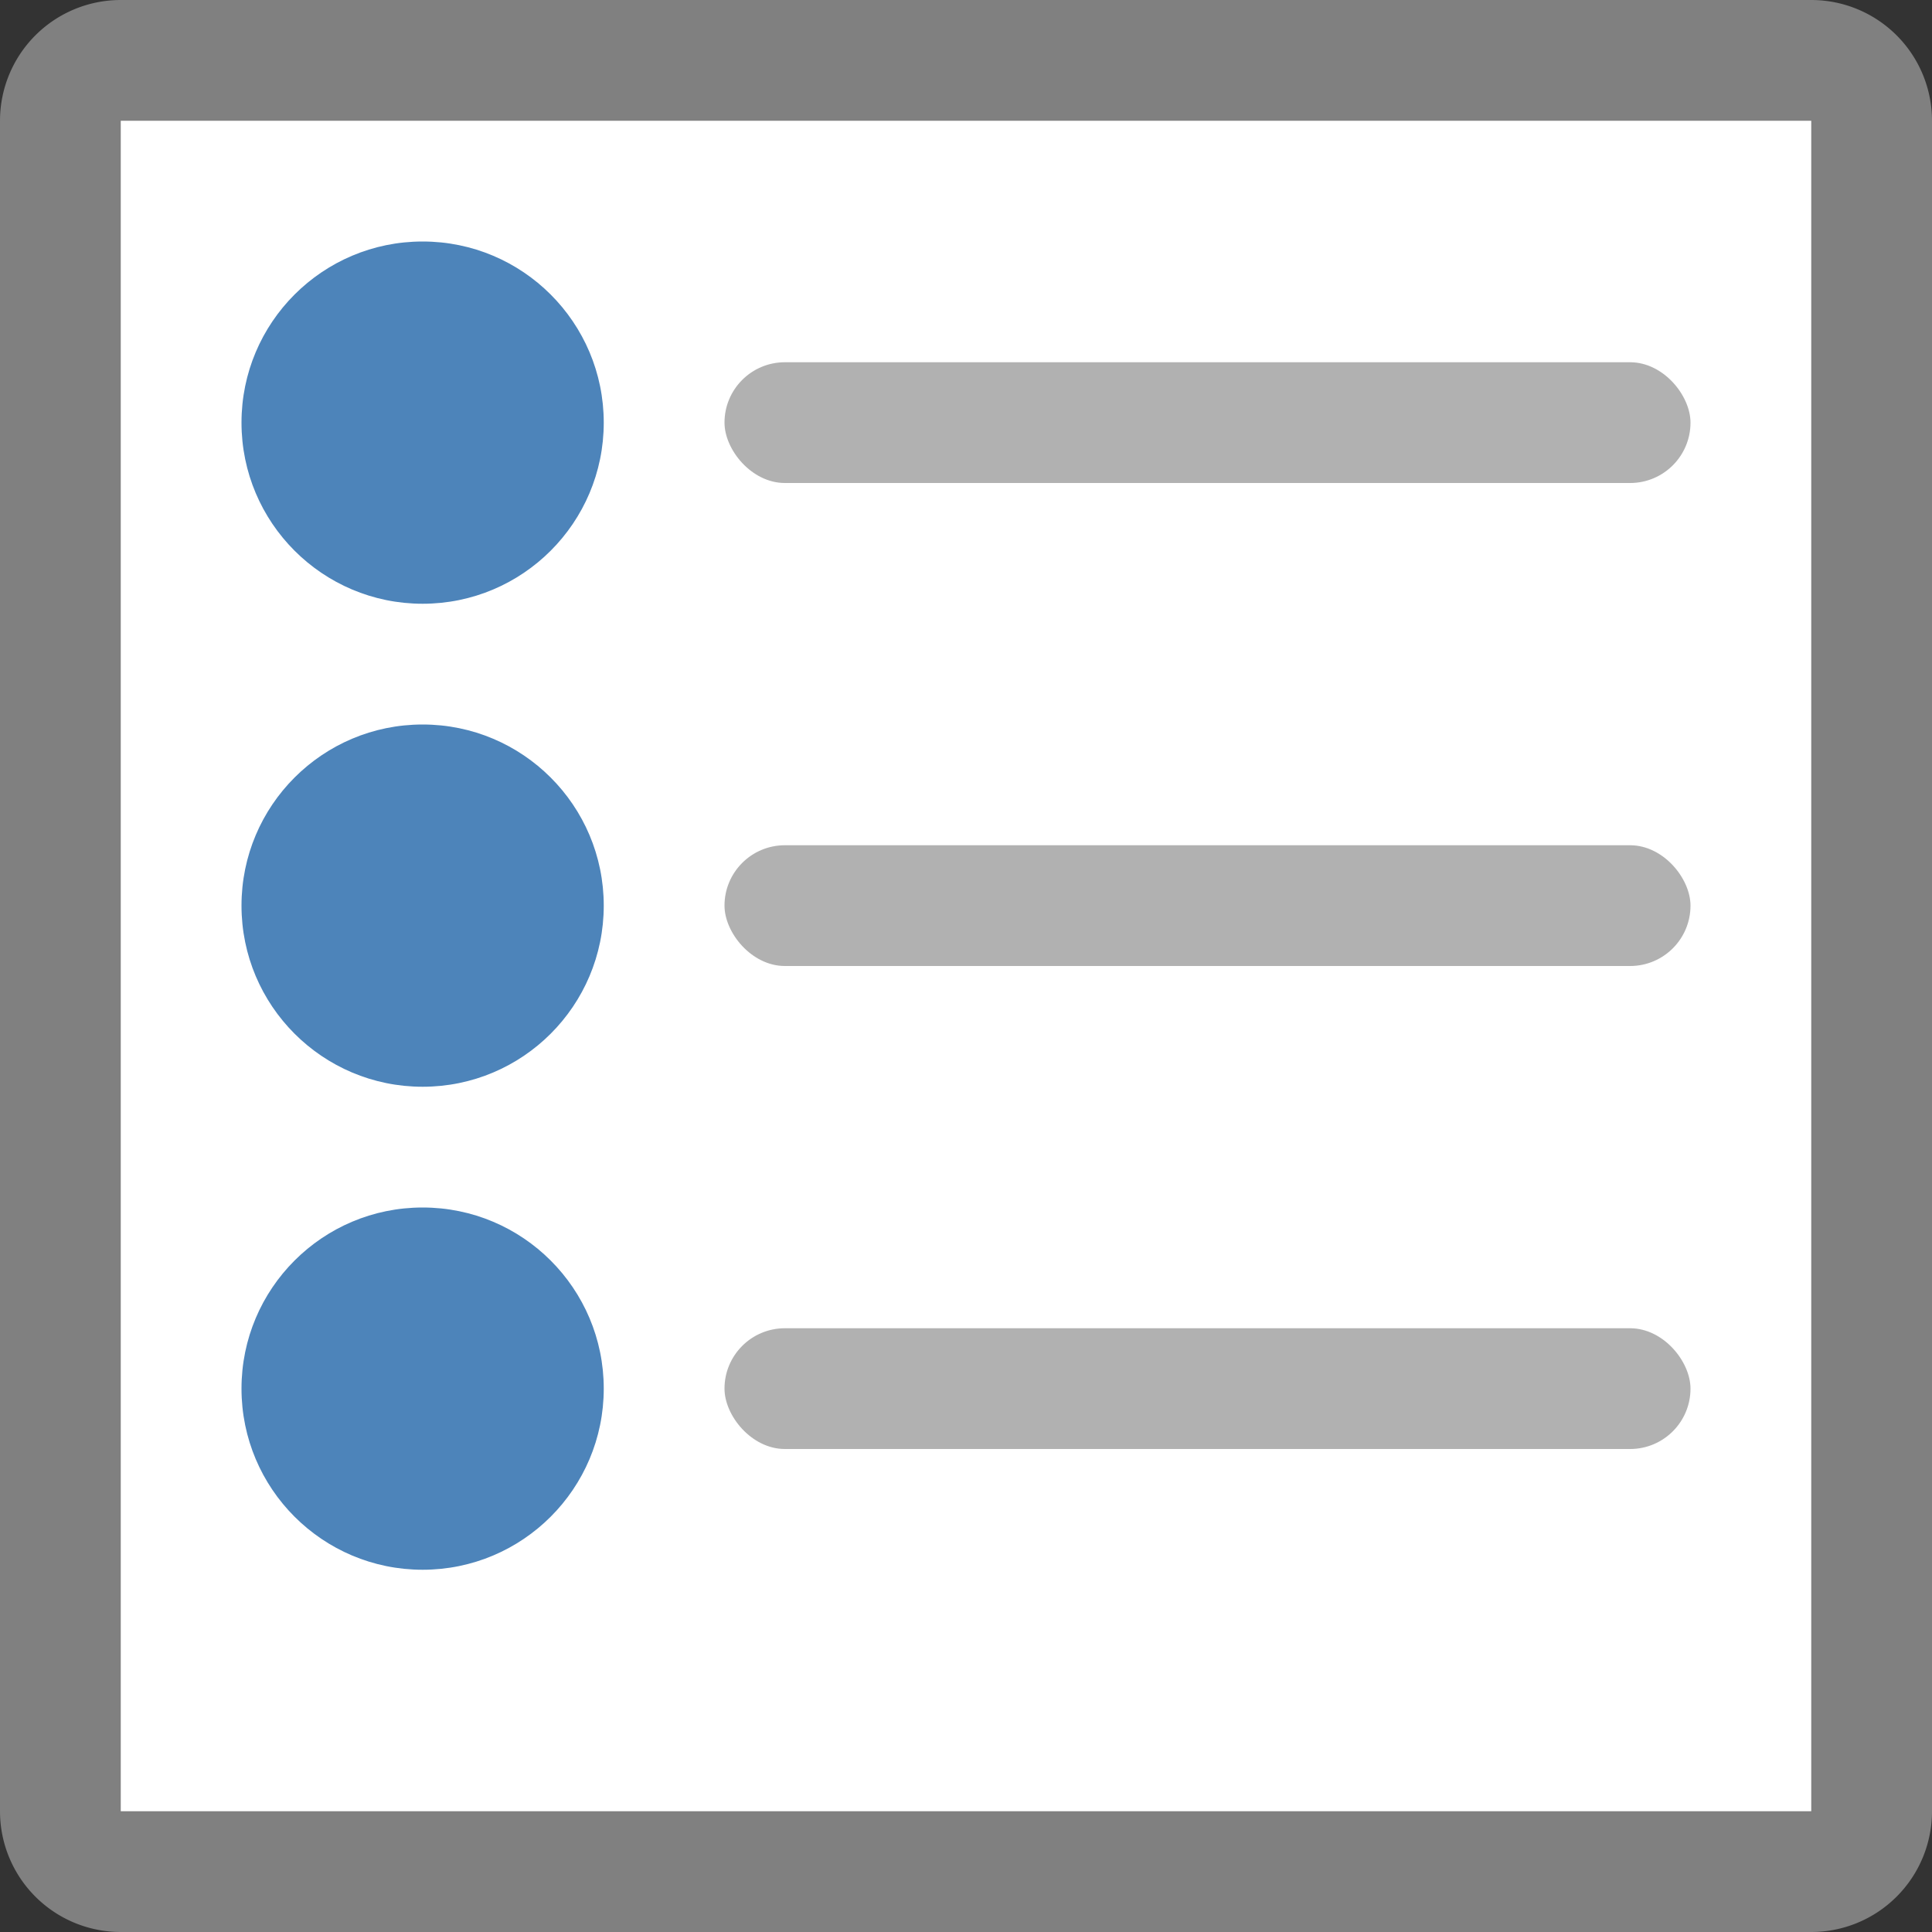 <svg id="图层_1" data-name="图层 1" xmlns="http://www.w3.org/2000/svg" viewBox="0 0 16 16"><rect x="0" y="0" width="16" height="16" fill="#333333" stroke="none"/><title>画板 13-V</title><rect x="0.5" y="0.5" width="15" height="15" rx="0.5" ry="0.5" style="fill:#fff"/><path d="M15,1V15H1V1H15m0-1H1A1,1,0,0,0,0,1V15a1,1,0,0,0,1,1H15a1,1,0,0,0,1-1V1a1,1,0,0,0-1-1Z" style="fill:gray"/><circle cx="3.5" cy="3.5" r="1.5" style="fill:#4d84ba"/><circle cx="3.5" cy="7.5" r="1.5" style="fill:#4d84ba"/><circle cx="3.5" cy="11.5" r="1.5" style="fill:#4d84ba"/><rect x="6" y="3" width="8" height="1" rx="0.5" ry="0.5" style="fill:#b1b1b1"/><rect x="6" y="7" width="8" height="1" rx="0.5" ry="0.5" style="fill:#b1b1b1"/><rect x="6" y="11" width="8" height="1" rx="0.5" ry="0.5" style="fill:#b1b1b1"/></svg>